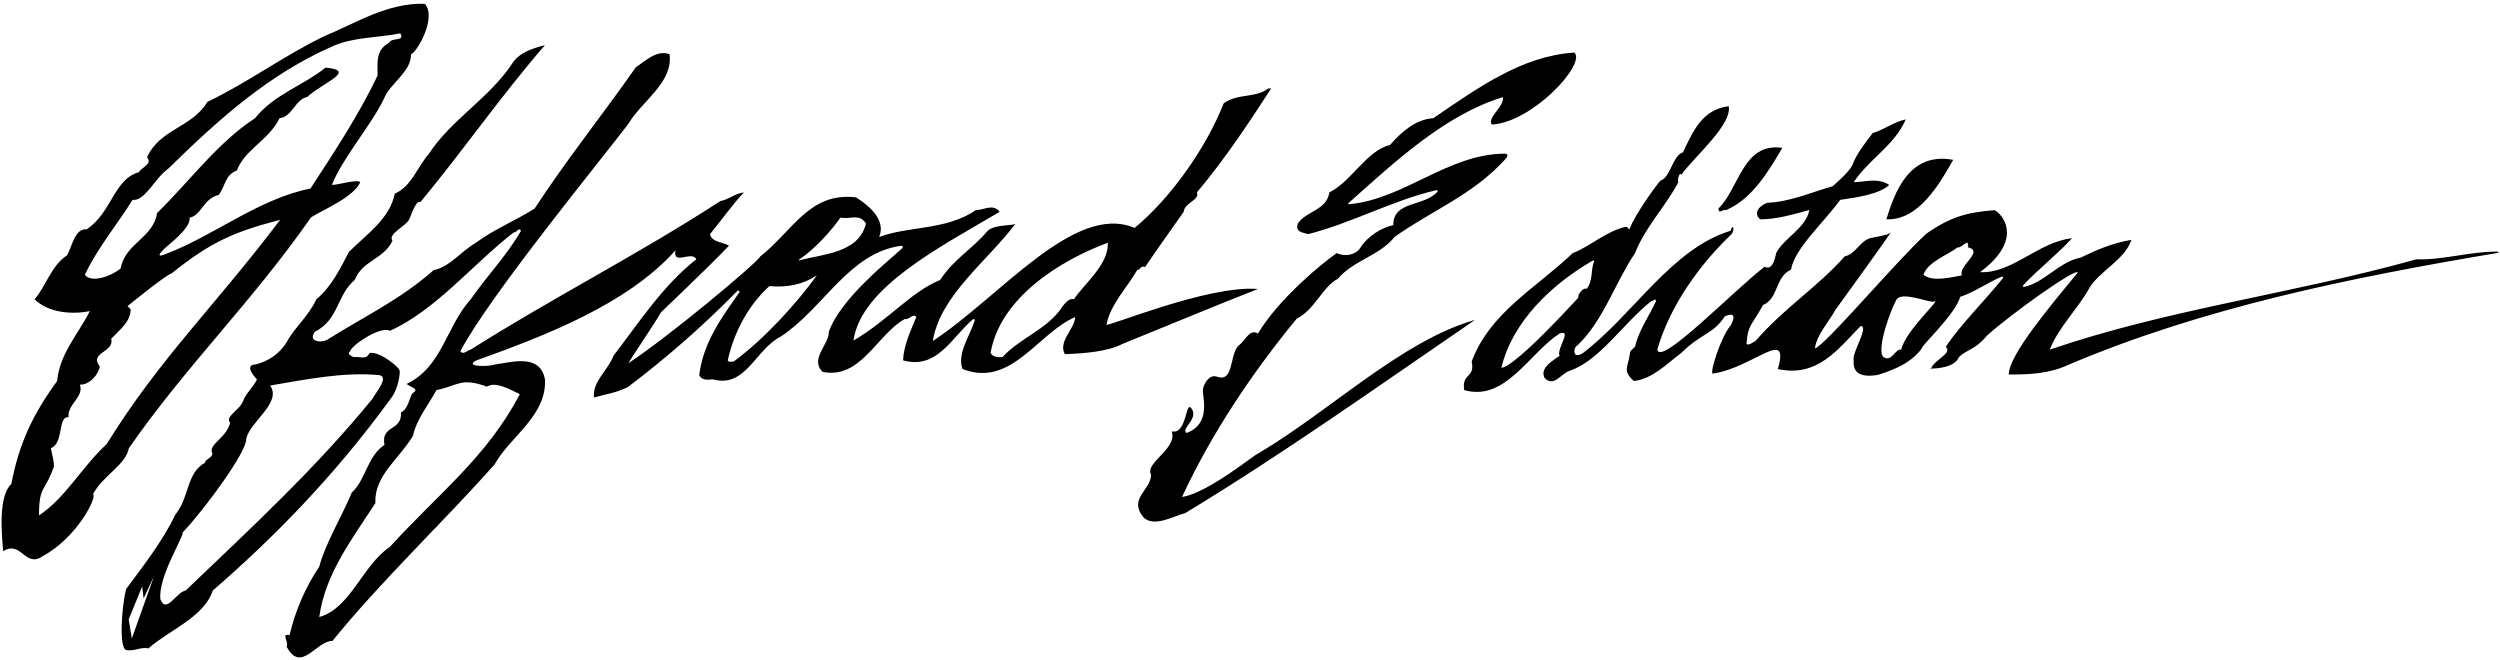<?xml version="1.0" encoding="UTF-8"?>
<svg xmlns="http://www.w3.org/2000/svg" xmlns:xlink="http://www.w3.org/1999/xlink" width="557pt" height="147pt" viewBox="0 0 557 147" version="1.1">
<g id="surface1">
<path style=" stroke:none;fill-rule:nonzero;fill:rgb(0%,0%,0%);fill-opacity:1;" d="M 69.312 48.41 C 72.043 46.691 78.859 43.906 80.273 40.57 C 79.363 39.863 74.867 41.363 73.957 41.16 C 76.383 35.094 82.816 27.754 85.543 21.988 C 86.961 18.449 91.578 16.129 91.578 12.086 C 92.895 11.68 97.375 3.887 94.645 0.855 C 86.457 0.551 79.375 5.102 72.094 8.137 C 63.297 12.383 55.105 18.449 46.207 22.695 C 42.77 28.461 35.691 28.66 32.758 35.031 C 34.074 36.551 31.547 37.258 30.938 38.371 C 25.379 39.887 24.973 47.27 19.309 51.109 C 16.68 50.809 16.074 54.852 14.961 56.875 C 11.422 59.102 10.109 64.055 7.68 66.684 C 10.816 69.719 16.074 70.121 20.02 69.312 C 17.391 74.469 13.242 78.918 12.738 84.887 C 7.277 92.367 4.242 98.84 2.523 107.84 C -0.309 110.469 0.301 118.258 0.703 122.805 C 4.75 120.277 5.559 126.648 9.5 123.918 C 17.188 119.773 21.738 110.672 20.727 110.066 C 23.051 105.82 28.008 103.594 28.715 99.852 C 41.656 81.246 55.965 67.523 69.312 48.41 Z M 18.906 61.223 C 21.637 55.359 26.488 49.492 29.523 44.539 C 32.355 44.844 34.379 39.785 37.512 37.562 C 48.84 26.438 60.062 16.426 74.219 10.258 C 78.77 8.234 84.23 8.438 89.184 7.426 C 90.297 9.348 87.266 8.234 86.656 9.551 C 83.625 11.168 84.129 14.102 84.129 16.832 C 80.086 25.324 74.523 33.82 69.164 42.012 C 57.836 44.234 47.73 52.406 37.52 56.352 C 34.188 57.855 35.672 56.152 37.656 54.5 C 39.641 52.848 42.418 50.352 42.266 48.48 C 44.793 48.078 45.297 44.234 48.734 43.426 C 50.254 41.402 50.051 39.078 52.781 37.965 C 54.602 33.215 59.859 31.293 62.285 26.336 C 65.117 26.035 65.727 22.191 68.457 21.586 C 71.996 18.348 79.648 15.738 72.543 15.059 C 67.488 19.105 60.973 21.078 56.828 26.336 C 48.535 31.695 42.062 40.594 34.984 47.473 C 34.176 53.031 27.805 54.246 26.895 59.809 C 24.367 61.805 20.25 63.008 18.906 61.223 Z M 23.77 98.93 C 18.105 104.188 14.559 110.977 8.691 114.82 C 8.691 108.043 10.008 109.762 12.031 103.898 C 12.031 102.887 11.625 101.168 11.32 99.852 C 14.254 98.84 12.84 92.57 15.266 92.977 C 14.961 90.043 18.805 88.426 17.793 85.695 C 19.918 85.797 21.938 83.469 22.242 81.652 C 19.715 78.516 25.578 78.516 24.77 75.48 C 26.691 73.461 29.117 71.641 29.117 68.91 C 28.816 68.605 28.715 68.504 28.41 68.203 C 31.445 65.773 36.805 61.426 38.219 60.922 C 46.918 53.941 52.016 51.695 62.434 48.965 C 47.562 68.594 35.66 79.758 23.77 98.93 "/>
<path style=" stroke:none;fill-rule:nonzero;fill:rgb(0%,0%,0%);fill-opacity:1;" d="M 246.531 72.293 C 247.449 67.695 251.129 64.109 253.426 60.066 C 253.977 60.34 254.16 58.969 255.113 59.523 C 257.125 56.527 260.598 51.609 263.723 47.195 C 263.906 45.082 267.398 44.621 266.664 42.875 C 272.914 35.43 278.152 27.523 283.211 19.711 C 283.027 19.711 282.844 19.711 282.566 19.711 C 279.719 21.914 275.855 20.719 272.641 23.02 C 268.594 33.312 260.457 44.508 252.781 50.781 C 239.367 45.051 222.629 66.316 207.828 75.969 C 209.484 65.766 220.055 58.137 226.309 49.77 C 225.938 50.414 221.711 49.859 220.055 51.426 C 216.379 55.746 212.609 57.582 209.484 62.363 C 202.957 65.031 197.883 71.367 190.16 75.871 C 191.781 63.977 209.852 54.824 222.723 47.195 C 221.25 45.266 219.23 46.828 217.391 46.828 C 210.863 51.332 202.406 50.32 195.879 52.805 C 197.73 48.293 191.984 44.797 190.699 43.969 C 180.312 42.773 176.758 51.332 169.402 57.125 C 168.574 58.688 148.719 75.234 139.984 80.934 C 142.191 77.348 145.316 72.934 147.246 69.625 C 147.156 69.625 157.727 59.699 162.418 54.734 C 161.039 53.906 158.555 53.996 158.188 52.16 C 160.762 49.035 163.152 45.633 165.727 42.875 C 163.797 43.059 162.418 44.438 160.484 44.805 C 142.559 56.48 122.52 66.684 104.871 77.898 C 104.133 77.992 103.309 79.188 102.57 78.266 C 108.73 66.316 135.004 34.234 139.984 27.613 C 143.02 22.469 150.008 18.422 149.18 12.078 C 146.328 11.066 143.938 13.457 141.641 15.02 C 134.102 25.777 126.195 35.613 119.117 46.461 C 114.613 49.309 110.121 51.023 105.801 54.242 C 102.859 55.895 100.102 59.547 96.609 60.191 C 89.254 66.719 81.059 70.547 73.062 75.602 C 71.59 76.52 68.559 76.152 70.121 73.945 C 75.543 71.188 74.992 65.766 79.039 62.363 C 80.785 57.953 85.414 57.871 87.438 53.641 C 86.336 52.078 90.375 50.488 91.203 48.836 C 91.57 48.008 92.738 44.398 93.66 45.039 C 103.402 33.273 111.395 21.641 121.414 10.055 C 118.66 10.793 115.809 11.617 114.152 14.102 C 109.098 21.824 100.457 26.695 95.586 34.234 C 92.918 37.266 91.723 41.496 87.953 43.152 C 86.852 48.758 81.613 52.25 77.75 56.113 C 75.82 59.789 73.891 63.836 70.488 66.684 C 68.742 70.453 65.434 73.211 63.871 76.246 C 62.215 78.91 59.641 80.566 56.883 81.211 C 54.492 81.301 56.422 83.691 57.25 84.52 C 56.516 86.172 54.859 87.551 54.219 89.207 C 53.48 91.414 49.988 92.793 51.277 94.172 C 50.449 97.664 46.219 99.043 47.324 101.066 C 47.23 102.078 45.762 102.262 45.668 103.09 C 41.438 105.477 42.266 110.809 39.047 114.672 C 36.289 120.555 31.512 126.621 28.109 131.219 C 27.008 135.629 26.547 144.457 28.109 144.824 C 29.949 145.191 31.234 144.086 33.074 144.457 C 37.484 140.504 45.562 137.453 47.402 131.57 C 60.926 119.852 74.438 106.152 87.035 88.84 C 88.906 86.543 89.203 82.598 89.02 82.535 C 89.113 82.051 84.871 78.285 82.348 78.637 C 81.52 80.289 80.418 79.371 78.762 79.555 C 78.301 79.371 77.199 78.82 78.027 78.266 C 78.117 77.074 84.762 72.516 86.875 73.707 C 97.078 69.113 105.328 58.871 114.43 51.793 C 115.164 51.883 115.531 50.504 116.086 51.426 C 112.961 56.848 108.73 61.168 104.871 66.684 C 99.445 72.66 98.527 81.762 90.621 85.531 C 91.082 86.172 93.656 86.539 92 87.551 C 91.266 88.102 91.082 91.137 89.332 91.871 C 89.609 96.195 84.828 94.539 85.656 99.137 C 81.887 101.527 81.426 107.039 78.395 109.707 C 76.098 115.223 72.512 121.016 71.133 126.254 C 68.098 130.758 65.801 135.996 64.512 141.516 C 62.492 141.055 64.422 142.984 63.871 144.086 C 67.086 150.156 70.488 142.707 74.074 142.801 C 85.105 129.195 98.895 116.234 110.203 103.457 C 113.602 97.297 121.875 92.609 121.414 84.52 C 120.312 78.543 113.602 80.84 110.203 81.211 C 109.008 81.734 103.188 81.773 106.156 80.289 C 121.484 74.789 139.801 67.762 150.488 55.781 C 149.848 59.277 154.145 55.746 155.152 57.766 C 147.707 63.559 142.191 72.109 136.676 79.277 C 135.48 82.496 131.895 85.07 132.355 88.562 C 134.93 87.828 137.598 87.461 139.984 86.172 C 148.52 79.656 156.09 73.168 164.438 64.66 C 164.531 64.754 164.715 64.938 164.809 65.031 C 160.762 70.73 156.625 76.43 155.797 83.598 C 156.441 84.977 158.188 84.52 158.832 84.52 C 166.188 86.539 168.207 77.898 174 74.957 C 183.52 68.672 189.133 56.363 200.703 54.773 C 200.973 54.734 201.371 54.969 201.004 55.316 C 198.43 57.746 187.238 66.465 184.664 73.945 C 184.754 76.703 180.344 80.016 183.285 82.863 C 191.836 84.52 195.242 74.656 201.586 71.074 C 202.504 71.348 203.414 69.719 204.152 70.637 C 202.863 73.762 201.301 77.074 201.211 80.289 C 208.781 82.402 211.969 75.246 216.742 71.16 C 216.953 70.98 217.258 71.156 217.172 71.422 C 216.086 74.844 213.168 78.809 214.449 82.219 C 225.297 86.449 231.086 74.316 239.547 70.637 C 239.453 73.305 235.684 76.062 237.246 78.91 C 241.75 78.727 246.715 78.359 250.117 76.613 C 260.258 72.52 269.871 68.469 280.27 64.387 C 269.109 63.434 245.98 73.211 246.531 72.293 Z M 29.375 142.25 L 28.668 138 L 31.668 130.668 L 32 133.332 L 34.332 128.332 Z M 84.645 83.598 C 86.488 84.215 84.094 86.91 82.992 88.84 C 70.305 104.375 56.148 117.43 41.348 131.586 C 39.324 131.859 37.027 136.918 35.738 133.516 C 35.188 128.551 40.98 119.543 40.703 118.625 C 45.762 113.293 55.137 100.422 54.859 97.758 C 55.688 93.895 62.859 89.758 60.191 85.898 C 67.824 84.609 76.648 82.773 84.645 83.598 Z M 108.504 86.145 C 110.344 84.949 113.418 86.633 115.809 87.828 C 108.504 101.828 97.691 109.938 86.875 121.836 C 80.715 125.973 78.117 135.539 71.133 137.469 C 72.418 127.91 78.391 120.191 83.633 112.102 C 83.355 105.941 88.875 102.352 92 97.113 C 92.828 93.344 95.402 90.309 97.238 86.91 C 102.203 85.898 102.621 84.031 108.504 86.145 Z M 163.43 80.566 C 163.059 80.473 162.418 80.84 162.141 80.289 C 163.52 74.039 166.738 67.973 171.426 63.742 C 175.379 64.109 178.965 63.375 181.996 61.352 C 177.492 67.602 170.23 75.602 163.43 80.566 Z M 178.246 57.977 C 177.883 58.078 177.867 57.93 178.207 57.707 C 181.605 55.465 185.566 50.988 187.238 48.48 C 189.629 48.941 191.375 47.473 192.938 49.77 C 191.398 56.441 183.164 56.602 178.246 57.977 Z M 239.27 66.684 C 237.98 66.223 236.695 68.34 235.961 69.352 C 232.648 73.578 226.949 75.602 223.363 79.555 C 222.262 79.645 221.25 79.555 220.699 78.637 C 222.812 66.316 236.328 57.953 246.809 54.09 C 247.082 58.961 241.383 63.375 239.27 66.684 "/>
<path style=" stroke:none;fill-rule:nonzero;fill:rgb(0%,0%,0%);fill-opacity:1;" d="M 280.27 101.066 C 279.992 100.883 269.145 109.891 263.355 110.719 C 269.883 96.652 278.98 83.047 288.91 71.004 C 292.953 68.98 294.609 63.926 298.102 62.09 C 301.598 57.953 307.297 57.031 310.695 52.805 C 318.785 47.012 328.164 43.426 335.242 35.613 C 335.852 35.02 336.258 34.219 335.242 34.234 C 322.492 34.324 312.809 44.434 300.473 45.512 C 300.355 45.523 300.348 45.344 300.457 45.242 C 310.758 36.027 322.141 25.461 334.875 21.641 C 335.078 23.961 331.297 26.121 332.375 27.746 C 341.387 27.285 353.465 14.227 350.777 11.711 C 339.012 12.445 329.082 19.711 319.34 26.328 C 315.477 26.605 312.445 29.176 309.688 32.305 C 304.539 33.496 301.047 40.484 296.172 42.875 C 295.621 46.828 291.023 47.012 289.188 49.77 C 288.449 51.793 290.383 51.793 291.484 52.16 C 301.289 49.641 310.477 44.57 319.996 42.371 C 320.207 42.324 320.422 42.516 320.312 42.645 C 317.344 46.152 310.422 44.641 310.422 50.137 C 307.754 50.781 304.723 52.574 303.066 55.238 C 302.121 56.734 299.758 57.309 297.828 56.387 C 294.609 58.594 284.789 66.68 280.27 74.316 C 278.34 73.117 277.418 76.062 275.949 76.98 C 273.836 79.094 275.027 85.438 270.984 83.875 C 269.145 83.414 268.133 85.988 268.043 86.539 C 267.676 88.102 270.191 94.258 264.363 96.469 C 263.102 95.605 266.57 93.617 265.742 91.504 C 264.027 88.004 264.711 96.961 261.055 96.102 C 262.434 99.961 254.988 103.09 256.461 105.754 C 256.461 109.246 251.266 111.02 254.805 115.316 C 257.211 117.508 261.332 115.039 264.09 114.305 C 285.969 101.066 307.387 85.805 328.621 71.281 C 312.367 75.871 296.449 91.504 280.27 101.066 "/>
<path style=" stroke:none;fill-rule:nonzero;fill:rgb(0%,0%,0%);fill-opacity:1;" d="M 430.203 82.219 C 430.211 82.191 430.227 82.164 430.238 82.133 C 429.953 82.148 429.887 82.16 430.203 82.219 "/>
<path style=" stroke:none;fill-rule:nonzero;fill:rgb(0%,0%,0%);fill-opacity:1;" d="M 556.316 56.055 C 550.328 56.023 543.977 58.02 538.402 57.766 C 510.734 65.488 483.34 68.797 456.68 77.898 C 458.609 72.934 463.113 68.613 465.598 64.02 C 467.984 60.25 473.41 57.859 474.883 53.445 C 470.836 54.09 467.16 55.652 463.574 57.398 C 458.82 58.281 455.414 63.035 450.938 63.922 C 450.742 63.965 450.625 63.703 450.773 63.543 C 454.129 59.949 458.562 56.512 461.645 53.078 C 454.105 53.906 448.312 61.004 441.145 60.637 C 450.262 53.902 446.934 48.391 444.453 46.828 C 438.293 47.289 434.578 48.293 429.172 52.078 C 422.141 58.566 406.672 76.98 404.371 77.625 C 404.738 74.59 407.406 71.832 408.969 68.98 C 413.105 63.281 417.426 57.309 421.285 51.793 C 420.551 52.434 418.16 52.711 416.598 53.078 C 414.207 53.906 413.473 56.574 410.992 57.125 C 405.105 63.836 397.387 68.707 391.133 75.969 C 390.492 76.246 389.664 77.074 389.113 76.613 C 389.48 72.109 390.215 72.75 392.789 67.973 C 396.375 66.41 395.363 61.812 399.039 60.066 C 399.867 55.285 406.301 49.676 409.98 44.531 C 413.84 43.977 418.715 43.242 420.918 41.219 C 418.438 39.473 415.25 40.621 413.012 40.578 C 416.414 35.43 422.113 32.395 424.598 26.605 C 421.93 27.156 419.816 28.902 417.242 29.637 C 415.496 31.934 413.57 34.398 412.742 36.695 C 411.93 38.578 407.984 41.695 408.324 41.496 C 403.453 42.875 398.766 44.988 393.801 45.172 C 392.328 45.633 390.398 47.289 392.145 48.852 C 395.547 48.941 399.723 47.711 403.121 46.789 C 402.387 50.836 397.387 53.078 395.73 56.387 C 395.547 57.215 394.996 60.434 393.156 59.422 C 385.91 65.055 369.898 81.668 369.254 77.898 C 372.012 68.156 378.723 58.871 385.801 52.16 C 386.445 51.332 386.262 49.492 385.527 51.426 C 372.383 55.469 363.922 70.086 352.707 78.637 C 350.133 80.289 350.594 77.258 351.422 76.98 C 357.121 71.648 359.879 62.914 364.289 56.387 C 366.496 50.688 371.094 46 373.945 40.578 C 373.668 40.301 374.129 38.188 374.586 38.922 C 377.988 34.418 385.91 27.746 385.16 23.66 C 379.184 24.398 377.16 29.359 374.953 33.957 C 372.75 34.508 372.105 39.656 369.992 40.211 C 369.348 40.762 364.199 47.84 363.004 51.148 C 362.73 50.871 362.637 50.688 362.359 50.504 C 357.949 51.426 354.27 54.918 350.41 56.387 C 342.23 64.203 331.934 69.625 327.887 80.566 C 328.715 84.336 325.59 83.047 326.234 86.91 C 335.336 89.574 340.758 78.637 347.469 74.316 C 350.41 73.305 346.734 77.715 347.469 79.277 C 345.906 80.383 342.965 82.035 344.16 84.242 C 346.273 86.355 347.836 83.141 349.766 82.59 C 356.387 80.383 361.809 71.832 367.969 67.051 C 368.43 67.234 368.613 66.223 368.98 67.051 C 367.418 70.453 365.117 73.578 364.289 77.258 C 363.836 77.797 363.113 78 363.105 79.016 C 362.738 81.773 361.441 82.59 364.016 84.887 C 368.242 84.426 371.461 80.934 374.586 78.637 C 378.906 74.316 381.805 74.418 384.289 70.465 C 385.207 70.098 387.203 69.391 385.641 72.426 C 383.344 75.184 380.93 82.957 381.574 83.23 C 390.492 82.035 398.891 72.629 396.098 82.219 C 404.922 84.152 409.422 77.867 414.57 72.629 C 416.5 72.719 412.461 78.82 413.012 80.289 C 412.406 86.145 421.602 82.359 417.242 83.875 C 421.285 82.68 425.516 81.211 428.184 77.625 C 427.906 77.164 435.547 70.184 436.742 66.137 C 440.02 65.043 442.984 62.871 445.93 61.664 C 446.203 61.551 446.414 61.777 446.242 61.992 C 442.219 66.98 436.598 72.586 433.512 77.258 C 435.145 78.707 430.891 80.156 430.238 82.133 C 431.281 82.082 435.445 82.008 436.453 79.555 C 438.387 77.715 439.984 78.035 442.688 74.789 C 447.84 70.102 462.379 59.699 462.93 60.711 C 456.68 68.34 447.555 79.117 447.555 83.441 C 452.062 83.441 456.496 83.324 461 81.211 C 490.945 68.543 523.297 61.93 556.301 56.379 C 556.828 56.289 556.844 56.055 556.316 56.055 Z M 334.508 81.945 C 336.938 71.676 345.727 63.348 354.812 58.09 C 355 57.98 355.227 58.047 355.164 58.195 C 354.375 60.098 354.98 62.68 353.445 64.387 C 352.859 63.891 351.402 65.621 351.66 66.312 C 350.465 67.598 337.539 81.762 334.508 81.945 Z M 423.586 77.898 C 422.207 77.625 421.562 80.75 419.633 79.555 C 417.977 77.992 421.195 69.074 422.574 66.684 C 423.859 64.938 429.32 67.312 430.793 67.219 C 433.09 66.117 424.598 73.488 423.586 77.898 Z M 437.098 61.352 C 435.074 61.672 430.641 62.941 428.551 61.219 C 429.473 58.367 433.883 56.848 436.18 55.102 C 437.098 55.379 438.754 52.711 438.477 55.102 C 442.156 56.02 436.27 59.145 437.098 61.352 "/>
<path style=" stroke:none;fill-rule:nonzero;fill:rgb(0%,0%,0%);fill-opacity:1;" d="M 384.516 46.828 C 390.492 44.348 394.262 37.727 397.109 32.945 C 388.285 31.66 387.551 41.953 382.859 46.461 C 383.047 47.93 383.781 46.461 384.516 46.828 "/>
<path style=" stroke:none;fill-rule:nonzero;fill:rgb(0%,0%,0%);fill-opacity:1;" d="M 435.168 35.613 C 425.332 33.773 422.141 42.887 420.277 48.852 C 427.355 49.219 432.133 41.035 435.168 35.613 "/>
</g>
</svg>
